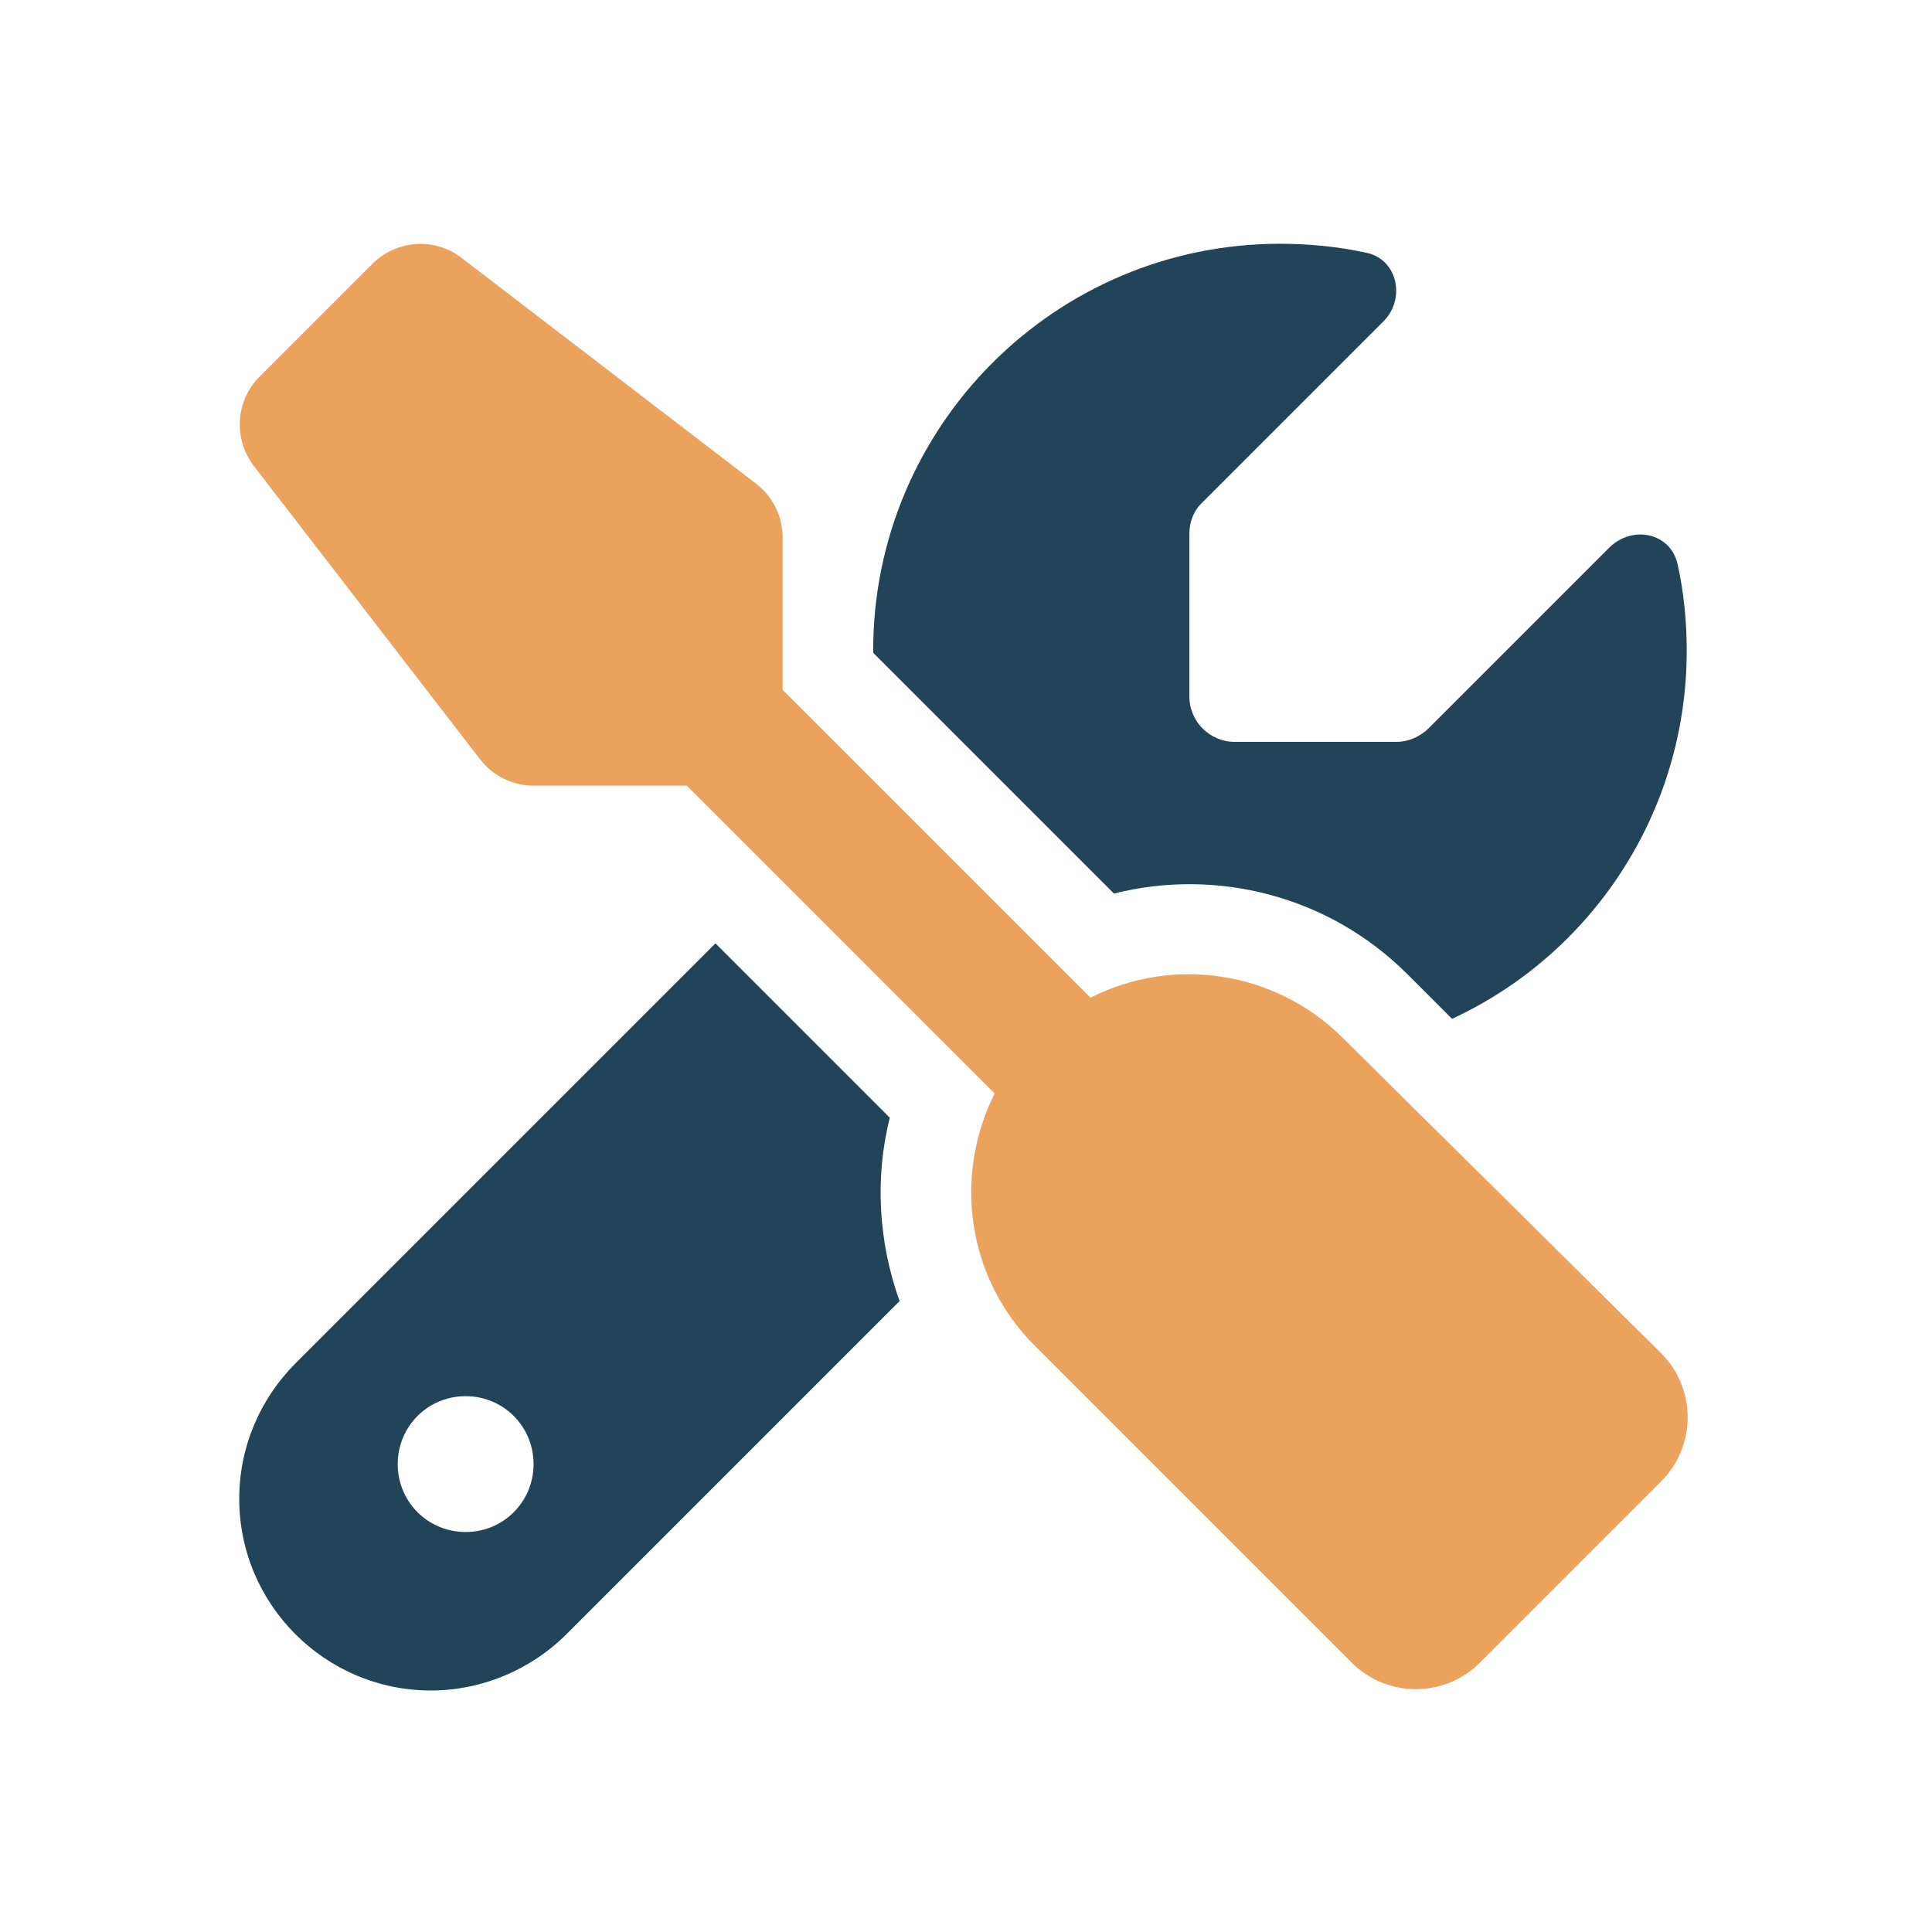 <?xml version="1.0" encoding="utf-8"?>
<!-- Generator: Adobe Illustrator 27.3.1, SVG Export Plug-In . SVG Version: 6.00 Build 0)  -->
<svg version="1.1" id="svg11300" xmlns:svg="http://www.w3.org/2000/svg"
	 xmlns="http://www.w3.org/2000/svg" xmlns:xlink="http://www.w3.org/1999/xlink" x="0px" y="0px" viewBox="0 0 256 256"
	 style="enable-background:new 0 0 256 256;" xml:space="preserve">
<style type="text/css">
	.st0{fill:#EBA25C;}
	.st1{fill:#224458;}
</style>
<path class="st0" d="M61.2,34.2c-3.6-2.8-8.6-2.4-11.8,0.7l-15,15c-3.2,3.2-3.5,8.2-0.8,11.8l30,38.9c1.7,2.2,4.3,3.5,7.1,3.5h20.3
	l40.8,40.8c-5.5,10.9-3.7,24.5,5.4,33.5l41.9,41.9c4.7,4.7,12.3,4.7,17,0l24-24c4.7-4.7,4.7-12.3,0-17L178,137.6
	c-9.1-9.1-22.7-10.9-33.5-5.4l-40.8-40.8V71.2c0-2.8-1.3-5.4-3.5-7.1L61.2,34.2z"/>
<path class="st1" d="M223.5,86.2c0-3.9-0.4-7.8-1.2-11.4c-0.9-4.2-6-5.3-9.1-2.2l-23.9,23.9c-1.1,1.1-2.7,1.8-4.2,1.8h-21.5
	c-3.3,0-6-2.7-6-6V70.7c0-1.6,0.6-3.1,1.8-4.2l23.9-23.9c3-3,1.9-8.2-2.2-9.1c-3.7-0.8-7.5-1.2-11.5-1.2
	c-29.8,0-53.9,24.2-53.9,53.9v0.3l31.9,31.9c13.5-3.4,28.4,0.2,38.9,10.7l5.9,5.9C210.8,126.5,223.5,107.8,223.5,86.2z"/>
<path class="st1" d="M117.9,148.1L94.8,125l-55.6,55.6c-4.8,4.8-7.5,11.2-7.5,18c0,14,11.4,25.4,25.4,25.4c6.7,0,13.2-2.7,18-7.5
	l44.1-44.1C116.4,164.6,115.9,156.1,117.9,148.1z M61.7,203c-5,0-9-4-9-9c0-5,4-9,9-9c5,0,9,4,9,9C70.7,199,66.7,203,61.7,203z"/>
</svg>
